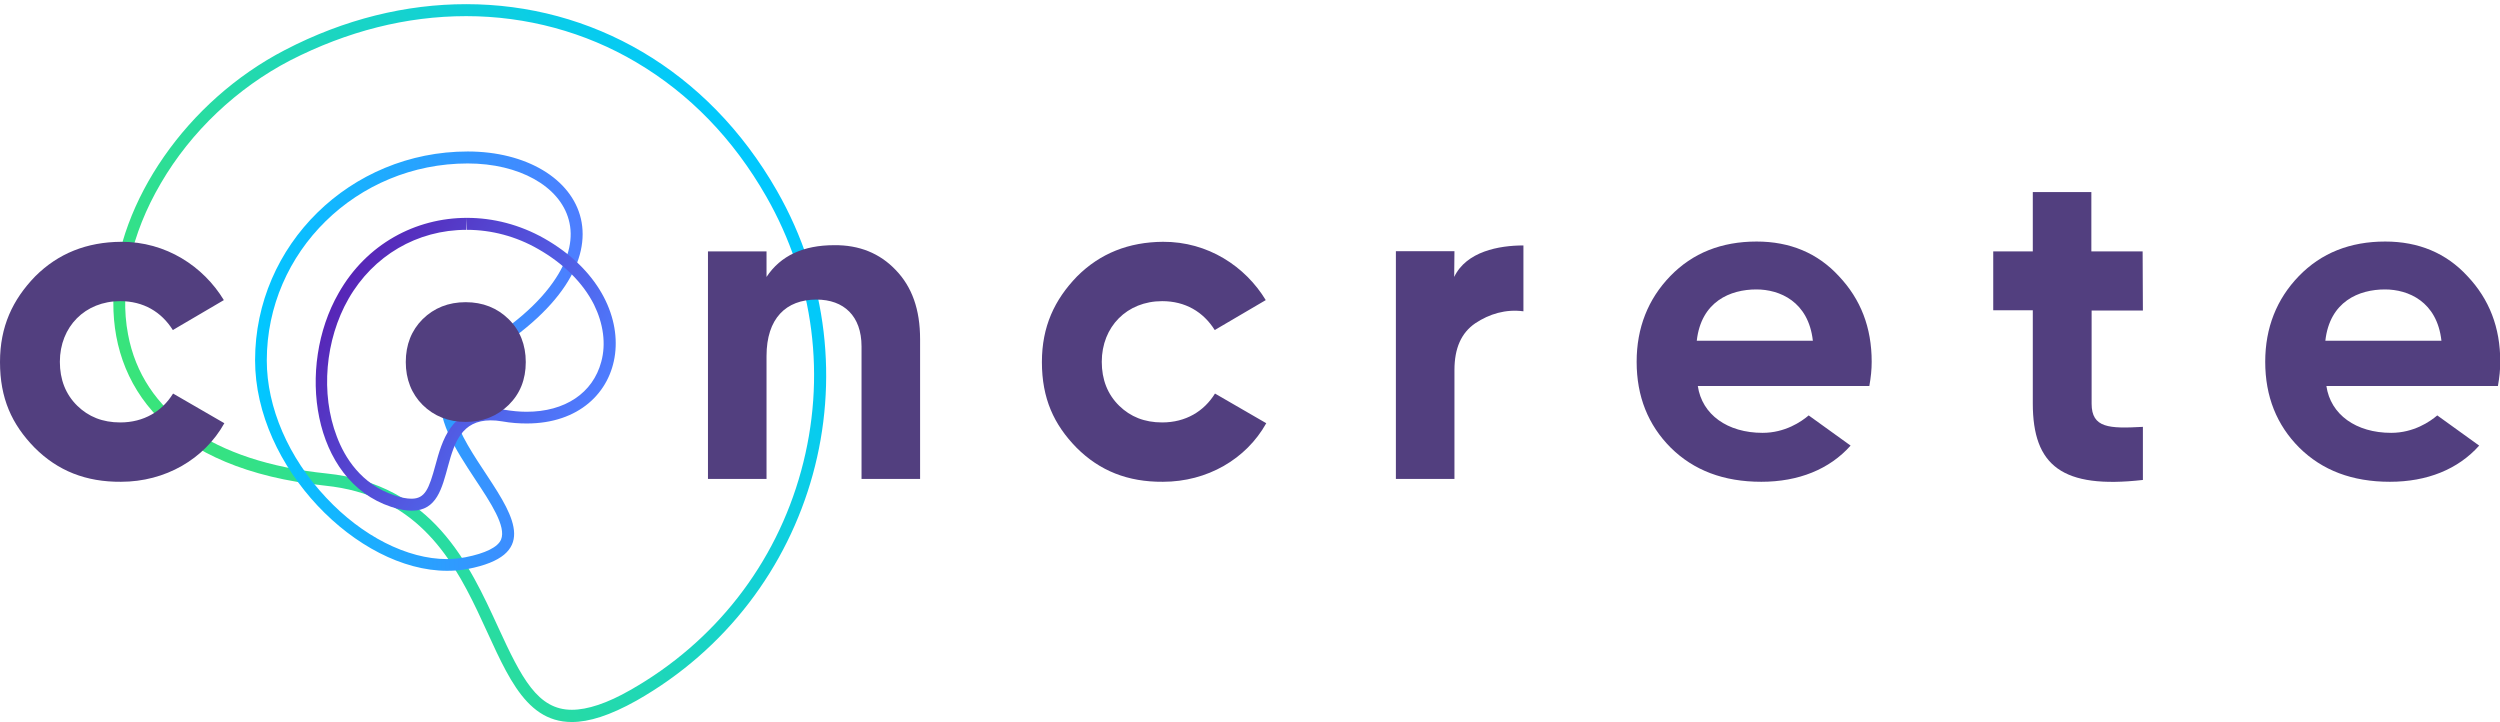 <?xml version="1.0" encoding="utf-8"?>
<!-- Generator: Adobe Illustrator 21.1.0, SVG Export Plug-In . SVG Version: 6.00 Build 0)  -->
<svg version="1.1" id="Camada_1" xmlns="http://www.w3.org/2000/svg" xmlns:xlink="http://www.w3.org/1999/xlink" x="0px" y="0px"
	 viewBox="0 0 960.5 277.4" style="enable-background:new 0 0 960.5 277.4;" xml:space="preserve">
<style type="text/css">
	.st0{display:none;}
	.st1{display:inline;opacity:0.25;fill:#2BE2C3;enable-background:new    ;}
	.st2{display:inline;opacity:0.3;fill:#2BE2C3;enable-background:new    ;}
	.st3{display:inline;opacity:0.5;fill:#2BE2C3;enable-background:new    ;}
	.st4{fill:url(#SVGID_1_);}
	.st5{fill:url(#SVGID_2_);}
	.st6{fill:url(#SVGID_3_);}
	.st7{display:inline;}
	.st8{fill:url(#SVGID_4_);}
	.st9{fill:url(#SVGID_5_);}
	.st10{fill:url(#SVGID_6_);}
	.st11{fill:url(#SVGID_7_);}
	.st12{fill:url(#SVGID_8_);}
	.st13{fill:url(#SVGID_9_);}
	.st14{fill:url(#SVGID_10_);}
	.st15{fill:url(#SVGID_11_);}
	.st16{fill:url(#SVGID_12_);}
	.st17{fill:url(#SVGID_13_);}
	.st18{fill:url(#SVGID_14_);}
	.st19{fill:url(#SVGID_15_);}
	.st20{fill:url(#SVGID_16_);}
	.st21{fill:url(#SVGID_17_);}
	.st22{fill:url(#SVGID_18_);}
	.st23{fill:#523F7F;}
	.st24{display:none;fill:#523F7F;}
</style>
<g id="guias">
	<g id="areas" class="st0">
		<rect x="40" class="st1" width="277.4" height="277.4"/>
		<rect x="98.4" y="58.4" class="st2" width="160.9" height="160.9"/>
		<rect x="121.3" y="81.3" class="st3" width="114.9" height="114.9"/>
	</g>
	<g id="guias_1_">
	</g>
</g>
<g id="concrete-logotipo">
	<g id="_x23_1_1_">
		<g id="XMLID_79_">
			
				<linearGradient id="SVGID_1_" gradientUnits="userSpaceOnUse" x1="80.549" y1="80.919" x2="299.205" y2="205.463" gradientTransform="matrix(1 0 0 -1 0 280)">
				<stop  offset="0" style="stop-color:#39E47A"/>
				<stop  offset="1" style="stop-color:#00C8FF"/>
			</linearGradient>
			<path class="st4" d="M179.1,6.2c23.1,0,45.7,6.1,65.3,17.7c20.5,12.1,37.3,29.4,50,51.6c18.4,32.2,23.2,69.6,13.4,105.4
				c-9.8,35.9-33.2,65.8-65.6,84.2c-8.9,5.1-16.5,7.6-22.5,7.6c-13.1,0-19.3-12.1-28.3-31.7c-11.2-24.4-25.2-54.9-66-59.1
				c-43.5-4.5-70.6-23.5-76.2-53.4c-3.4-17.8,1.1-38.5,12.6-58.1c11.6-19.9,29.3-36.6,49.7-47.2C133.4,12,156.1,6.2,179.1,6.2
				L179.1,6.2 M179.1,1.6c-23,0-46.7,5.7-69.6,17.6C33.8,58.4,4.4,174.1,125,186.6c67.7,7,56.4,90.8,94.7,90.8
				c6.6,0,14.6-2.5,24.8-8.2c69.3-39.3,93.4-127,54-195.9C271.8,26.6,227.1,1.6,179.1,1.6L179.1,1.6z"/>
		</g>
		<g id="XMLID_77_">
			<g>
				
					<linearGradient id="SVGID_2_" gradientUnits="userSpaceOnUse" x1="98" y1="141.25" x2="223.853" y2="141.25" gradientTransform="matrix(1 0 0 -1 0 280)">
					<stop  offset="0" style="stop-color:#00C8FF"/>
					<stop  offset="1" style="stop-color:#4E7DFF"/>
				</linearGradient>
				<path class="st5" d="M179.7,62.8c19.7,0,35.3,8.7,38.8,21.6c1.9,6.8,0.2,14.6-4.9,22.4c-6.2,9.6-16.9,18.9-31.9,27.6
					c-6.6,3.8-10.6,8.8-12,14.6c-2.7,11.5,5.2,23.5,12.9,35.2c5.9,8.9,12,18.1,9.9,23.1c-1.2,2.9-6,5.3-13.7,6.8
					c-2.3,0.4-4.6,0.7-7.1,0.7c-15.2,0-32.6-8.8-46.4-23.6c-14.5-15.4-22.8-34.7-22.8-52.7C102.5,96.7,137.1,62.8,179.7,62.8
					 M179.7,58.2c-45.1,0-81.7,35.9-81.7,80.2c0,41.1,39.4,80.9,73.8,80.9c2.7,0,5.3-0.2,7.9-0.7c53.6-10.4-34.5-57.5,4.3-80.2
					C249.1,100.3,224.8,58.2,179.7,58.2L179.7,58.2z"/>
			</g>
		</g>
		<g id="XMLID_75_">
			<g>
				
					<linearGradient id="SVGID_3_" gradientUnits="userSpaceOnUse" x1="129.39" y1="166.233" x2="220.346" y2="112.159" gradientTransform="matrix(1 0 0 -1 0 280)">
					<stop  offset="0" style="stop-color:#5725B6"/>
					<stop  offset="1" style="stop-color:#4E7DFF"/>
				</linearGradient>
				<path class="st6" d="M179.4,83.7v4.6c9.4,0,18.9,2.5,27.4,7.4c9.8,5.6,17.2,13,21.4,21.3c3.6,7.3,4.7,15.1,2.8,22
					c-3.2,12-13.9,19.2-28.7,19.2c-2.8,0-5.7-0.3-8.7-0.8c-1.8-0.3-3.6-0.5-5.2-0.5c-15.1,0-18.6,12.6-21.1,21.8s-4,12.9-9.2,12.9
					c-1.8,0-4-0.4-6.6-1.3c-12.8-4.3-19.1-14.6-22.1-22.6c-6.3-16.4-4.5-37.2,4.5-52.9c9.5-16.6,26.4-26.5,45.3-26.5L179.4,83.7
					 M179.4,83.7c-19.7,0-38.6,10-49.3,28.9c-16.3,28.4-10.2,72,20.1,82.1c3.2,1.1,5.8,1.5,8.1,1.5c19.1,0,7.9-34.7,30.2-34.7
					c1.4,0,2.8,0.1,4.5,0.4c3.3,0.6,6.5,0.8,9.4,0.8c40,0,48.2-47.5,6.7-71.1C199.7,86.3,189.5,83.7,179.4,83.7L179.4,83.7z"/>
			</g>
		</g>
	</g>
	<g id="_x23_2_1_" class="st0">
		<g id="XMLID_73_" class="st7">
			
				<linearGradient id="SVGID_4_" gradientUnits="userSpaceOnUse" x1="67.866" y1="69.555" x2="292.015" y2="197.228" gradientTransform="matrix(1 0 0 -1 0 280)">
				<stop  offset="0" style="stop-color:#39E47A"/>
				<stop  offset="1" style="stop-color:#00C8FF"/>
			</linearGradient>
			<path class="st8" d="M173.7,5.3c33.3,0,63.7,12.8,85.7,35.9c10.7,11.3,18.9,24.5,24.3,39.2c5.5,15,7.9,30.9,7,47.1
				c-1.4,24.9-0.8,45.2-0.3,61.5c0.6,20.2,1.1,34.8-2.3,46.7c-3.4,12-10.8,21-24.7,29.9c-8.4,5.4-15.7,7.8-23.2,7.8
				c-10,0-19.6-4.5-31.6-10.1c-13.9-6.5-31.2-14.6-55.2-18c-32.3-4.6-58.3-16.9-77.3-36.7c-16.7-17.4-27.1-39.9-29.9-65.1
				c-2.9-25.9,2.4-52.9,14.9-75.9c13.3-24.4,33.4-42.2,58-51.7C137.4,9,155.9,5.3,173.7,5.3L173.7,5.3 M173.7,0.7
				c-17.7,0-36.7,3.4-56.4,11C13.8,51.7,5.3,229,152.6,250c43.9,6.2,63.9,28.2,87.5,28.2c7.8,0,16.1-2.4,25.7-8.6
				c43.6-28,24.7-56.2,29.4-141.7C298.9,59.9,247,0.7,173.7,0.7L173.7,0.7z"/>
		</g>
		<g id="XMLID_71_" class="st7">
			<g>
				
					<linearGradient id="SVGID_5_" gradientUnits="userSpaceOnUse" x1="97.049" y1="134.215" x2="254.568" y2="106.44" gradientTransform="matrix(1 0 0 -1 0 280)">
					<stop  offset="0" style="stop-color:#00C8FF"/>
					<stop  offset="1" style="stop-color:#4E7DFF"/>
				</linearGradient>
				<path class="st9" d="M139,95.8v4.6l0,0c12,0,25,5.9,37.4,17.1c6,5.4,12.2,8,18.9,8c7.7,0,14.7-3.5,20.8-6.6
					c5.3-2.6,10.3-5.1,14.8-5.1c3.2,0,8.3,1.1,14.6,11c10,15.6,10.2,34.8,0.5,52.7c-5.8,10.7-14.6,19.9-25.5,26.6
					c-11.4,7-24.2,10.7-37.1,10.7c-27.9,0-50.1-7.8-64.2-22.4c-11.6-12.1-17.4-28.6-16.6-47.8c1-26.4,15.6-44.1,36.4-44.1V95.8
					 M139,95.8c-22.7,0-39.8,19-41,48.5c-1.7,44.5,29.2,75.1,85.4,75.1c51.8,0,92.6-55.6,66-97.1c-6.4-9.9-12.4-13.2-18.5-13.2
					c-11.5,0-22.8,11.8-35.6,11.8c-5,0-10.3-1.8-15.8-6.8C165.4,101.4,151.3,95.8,139,95.8L139,95.8z"/>
			</g>
		</g>
		<g id="XMLID_69_" class="st7">
			<g>
				
					<linearGradient id="SVGID_6_" gradientUnits="userSpaceOnUse" x1="230.388" y1="117.585" x2="135.497" y2="166.393" gradientTransform="matrix(1 0 0 -1 0 280)">
					<stop  offset="0" style="stop-color:#5725B6"/>
					<stop  offset="1" style="stop-color:#4E7DFF"/>
				</linearGradient>
				<path class="st10" d="M199.5,82v4.6c1.4,0,2.9,0.1,4.4,0.4c11.6,1.9,18.3,10.3,21.7,17c8.4,16.2,8.3,40.7-0.3,58.3
					c-4.5,9.3-11.4,17-19.8,22.2c-8.1,5-17.5,7.6-27.2,7.6c-8.4,0-16.6-1.9-24.3-5.7c-17.1-8.3-27.8-26.2-25.9-43.5
					c1.6-15,12.5-26,30-30.2c9.7-2.3,15.8-8.8,21.3-14.5c6-6.3,11.1-11.7,20.1-11.7V82 M199.5,82c-20.2,0-24.1,21.9-42.5,26.3
					c-47.3,11.4-41,64.8-5,82.3c8.5,4.1,17.5,6.1,26.3,6.1c21,0,40.9-11.4,51.1-32.4c14.5-29.9,6.6-76.8-24.8-81.9
					C202.8,82.1,201.1,82,199.5,82L199.5,82z"/>
			</g>
		</g>
	</g>
	<g id="_x23_3_1_" class="st0">
		<g id="XMLID_67_" class="st7">
			
				<linearGradient id="SVGID_7_" gradientUnits="userSpaceOnUse" x1="46.349" y1="119.364" x2="312.131" y2="148.976" gradientTransform="matrix(1 0 0 -1 0 280)">
				<stop  offset="0" style="stop-color:#39E47A"/>
				<stop  offset="1" style="stop-color:#00C8FF"/>
			</linearGradient>
			<path class="st11" d="M129.4,19.3c15.4,0,28.9,4.6,41.3,14c12.1,9.2,23.3,23,34.1,42.2c7.9,14,23.6,18.6,40.2,23.6
				c19.4,5.7,39.5,11.7,52.5,32.4c9.8,15.8,14.9,32.4,15.1,49.3c0.2,15.2-3.8,30.5-11.4,44.2c-16.1,29-46.2,47.8-76.8,47.8
				c-9.4,0-18.7-1.8-27.5-5.3c-25.2-10.1-33.7-25.6-42.8-41.9c-9.5-17.2-19.3-34.9-48.9-43.5c-20.1-5.8-36.2-17.2-46.7-32.8
				C48.9,135,44.3,118,45.2,99.9c1.6-33.2,23.1-70.5,67.4-78.9C118.5,19.9,124.1,19.3,129.4,19.3L129.4,19.3 M129.4,14.7
				c-5.6,0-11.4,0.6-17.5,1.7C24.8,33,12.1,159.7,104,186.5c54.5,15.8,36.9,63.4,91.3,85.3c9.6,3.9,19.5,5.7,29.2,5.7
				c63.6,0,121.7-76.5,76.9-148.4c-25.4-40.7-77.2-28.5-92.6-55.8C187.3,34.9,162.6,14.7,129.4,14.7L129.4,14.7z"/>
		</g>
		<g id="XMLID_65_" class="st7">
			<g>
				
					<linearGradient id="SVGID_8_" gradientUnits="userSpaceOnUse" x1="157.273" y1="219.69" x2="206.308" y2="62.531" gradientTransform="matrix(1 0 0 -1 0 280)">
					<stop  offset="0" style="stop-color:#00C8FF"/>
					<stop  offset="1" style="stop-color:#4E7DFF"/>
				</linearGradient>
				<path class="st12" d="M174.4,58.8v4.6c15.9,0,31.6,5.1,45.3,14.9c13.7,9.7,24.5,23.1,31.3,38.8c4.4,10.2,5.6,21.5,3.5,33.5
					c-1.8,10.9-6.3,22-13,32.1c-12.6,19.2-31.3,32.1-46.5,32.1c-9.4,0-17-4.8-22.5-14.3c-13.5-23.2-23.2-27.2-35.5-30.3
					c-7.1-1.8-13.3-3.4-21.7-13.3c-11.6-13.6-15-32.1-9.1-49.4c3.4-9.9,9.6-18.8,18-26c9.4-8,21.1-13.5,34.9-16.4
					c5-1.1,10.2-1.6,15.3-1.6L174.4,58.8 M174.4,58.8c-5.4,0-10.8,0.6-16.3,1.7c-57.3,12.2-73.9,66.8-46.3,99.2
					c21.8,25.6,32.9,2.1,56.7,43c6.8,11.6,16.2,16.6,26.5,16.6c35.2,0,80-57.9,60.2-104C240.8,81.9,209,58.8,174.4,58.8L174.4,58.8z
					"/>
			</g>
		</g>
		<g id="XMLID_63_" class="st7">
			<g>
				
					<linearGradient id="SVGID_9_" gradientUnits="userSpaceOnUse" x1="181.049" y1="198.312" x2="177.787" y2="87.867" gradientTransform="matrix(1 0 0 -1 0 280)">
					<stop  offset="0" style="stop-color:#5725B6"/>
					<stop  offset="1" style="stop-color:#4E7DFF"/>
				</linearGradient>
				<path class="st13" d="M177,86.2L177,86.2c0.2,0,0.5,0,0.7,0c13.5,0.2,26.5,5.8,36.8,15.8c10,9.8,16.4,22.8,17.9,36.5
					c1.7,15.4-2,28.9-10.3,38.2c-6.5,7.3-15.5,11.4-24.6,11.4c-13.8,0-24.6-9.2-28.9-24.6c-4-14.3-14.5-15.8-22.9-17
					c-8.2-1.2-14.7-2.1-18.2-12.9c-3.8-11.7,0.4-20.9,4.5-26.5C141.2,94.6,159.3,86.2,177,86.2 M177,81.6
					c-30.6,0-63.4,23.5-53.8,53.4c8.5,26.3,34.4,6.3,41,29.8c5.3,19.1,19.1,27.9,33.3,27.9c21.2,0,43.3-19.7,39.5-54.7
					c-3.3-29.9-28.3-56-59.2-56.4C177.5,81.6,177.3,81.6,177,81.6L177,81.6z"/>
			</g>
		</g>
	</g>
	<g id="_x23_4_1_" class="st0">
		<g id="XMLID_61_" class="st7">
			
				<linearGradient id="SVGID_10_" gradientUnits="userSpaceOnUse" x1="51.367" y1="83.242" x2="312.288" y2="186.177" gradientTransform="matrix(1 0 0 -1 0 280)">
				<stop  offset="0" style="stop-color:#39E47A"/>
				<stop  offset="1" style="stop-color:#00C8FF"/>
			</linearGradient>
			<path class="st14" d="M227.7,16.8c11.7,0,24.1,4.1,46.4,24.2c22.6,20.4,36.2,50.4,38.3,84.5c2,32.6-6.8,65.9-24.3,91.3
				c-12.4,18.1-28.9,32.2-48.9,42c-18.7,9.2-40,14-61.4,14c-23.4,0-46.3-5.7-66.2-16.5c-21.1-11.4-38.3-28.4-50-49.2
				c-10.6-18.9-16.2-40.8-16.4-63.4c-0.1-22.4,5.1-43.8,15.1-62.1c17.3-31.4,46.9-49.8,83.3-51.8c25.5-1.4,43.2-5.5,57.5-8.8
				C211.6,18.7,219.9,16.8,227.7,16.8L227.7,16.8 M227.7,12.2c-19.3,0-40.1,10.7-84.3,13.1C49.1,30.4,17.6,138,57.6,209.4
				c25.4,45.3,72.7,68,120.2,68c43.7,0,87.4-19.3,114.1-58c36.9-53.5,35.1-137-14.7-181.8C255.5,18.1,242,12.2,227.7,12.2
				L227.7,12.2z"/>
		</g>
		<g id="XMLID_59_" class="st7">
			<g>
				
					<linearGradient id="SVGID_11_" gradientUnits="userSpaceOnUse" x1="102.131" y1="164.123" x2="249.194" y2="120.548" gradientTransform="matrix(1 0 0 -1 0 280)">
					<stop  offset="0" style="stop-color:#00C8FF"/>
					<stop  offset="1" style="stop-color:#4E7DFF"/>
				</linearGradient>
				<path class="st15" d="M186.8,58.8v4.6c8,0,16.1,1.1,23.8,3.2c24.8,6.7,45.6,31.9,44.4,53.8c-1,18.5-17.3,31.2-46,35.9
					c-12,1.9-19.5,6.9-22.8,15c-2.8,6.9-2.1,14.5-1.4,21.8c0.7,7.2,1.3,14-1.9,17.5c-2.4,2.6-7.3,4-14.7,4c-2,0-4.2-0.1-6.6-0.3
					c-16-1.3-32.4-12.5-44-30c-6.5-9.7-11-20.8-13.2-31.9c-2.2-11.7-1.7-23.3,1.6-33.5c5.3-16.3,15.9-30.2,30.7-40.3
					c14.4-9.8,32.2-15.2,50-15.2L186.8,58.8 M186.8,58.8c-38.3,0-73.6,23.1-85.1,58.6c-14,43.3,20.1,98.1,59.6,101.4
					c2.5,0.2,4.8,0.3,6.9,0.3c47.1,0-4.5-50.9,41.6-58.4c81.8-13.2,48.9-85.9,2.1-98.7C203.5,59.9,195,58.8,186.8,58.8L186.8,58.8z"
					/>
			</g>
		</g>
		<g id="XMLID_57_" class="st7">
			<g>
				
					<linearGradient id="SVGID_12_" gradientUnits="userSpaceOnUse" x1="126.855" y1="114.57" x2="230.878" y2="169.15" gradientTransform="matrix(1 0 0 -1 0 280)">
					<stop  offset="0" style="stop-color:#5725B6"/>
					<stop  offset="1" style="stop-color:#4E7DFF"/>
				</linearGradient>
				<path class="st16" d="M185.2,81.4V86c12.7,0,21.9,4.7,27.4,8.7c6.9,5,11.9,11.8,13.6,18.7c2.3,9.1-1.3,16.8-10.1,21.7
					c-23.2,12.7-19.4,24.7-16.7,33.5c1.9,6.1,3,9.7-2.2,14.6c-6.4,6-14.7,9.2-24,9.2c-15.6,0-35-9.7-43-31.3
					c-13.4-36.1,8.9-56.4,23.3-65.2c10.5-6.5,21.2-9.7,31.7-9.7V81.4 M185.2,81.4c-10.5,0-22.1,3-34.1,10.4
					c-24.1,14.8-36.9,39.3-25.2,70.8c8.1,22,28.3,34.3,47.3,34.3c10,0,19.6-3.4,27.2-10.5c17.2-16.1-16.7-28.5,17.9-47.4
					C247.7,123,224.1,81.4,185.2,81.4L185.2,81.4z"/>
			</g>
		</g>
	</g>
	<g id="_x23_5_1_" class="st0">
		<g id="XMLID_55_" class="st7">
			
				<linearGradient id="SVGID_13_" gradientUnits="userSpaceOnUse" x1="77.734" y1="92.804" x2="312.258" y2="185.325" gradientTransform="matrix(1 0 0 -1 0 280)">
				<stop  offset="0" style="stop-color:#39E47A"/>
				<stop  offset="1" style="stop-color:#00C8FF"/>
			</linearGradient>
			<path class="st17" d="M205.6,1.3v4.6l0,0c25.7,0,49.4,9.2,66.7,25.8c25.9,24.9,41.1,72,37.7,117.1c-1.6,20.7-6.8,40-15.6,57.2
				c-9.7,19-23.6,34.9-41.2,47.4c-18,12.7-40.4,19.4-64.8,19.4c-23.2,0-45.6-6.1-63.2-17.1c-18-11.3-29-26.8-31-43.7
				c-3-24.9,5.8-31.5,17-39.9c7.9-5.9,16.8-12.6,21.7-26.4c5.3-14.9,4.8-36.3-1.5-65.3c-3.9-18.1-0.5-34.6,10.1-47.7
				C155,15.9,179,5.9,205.7,5.9L205.6,1.3 M205.6,1.3c-46.7,0-89.7,30.2-78.8,80.1c23.8,109.6-44.9,66.3-37.2,131
				c4.6,39,50.8,64.9,98.8,64.9c23.6,0,47.7-6.3,67.5-20.3c84-59.5,67.4-182.8,19.7-228.7C256.2,9.8,230.4,1.3,205.6,1.3L205.6,1.3z
				"/>
		</g>
		<g id="XMLID_53_" class="st7">
			<g>
				
					<linearGradient id="SVGID_14_" gradientUnits="userSpaceOnUse" x1="178.338" y1="220.916" x2="179.286" y2="60.914" gradientTransform="matrix(1 0 0 -1 0 280)">
					<stop  offset="0" style="stop-color:#00C8FF"/>
					<stop  offset="1" style="stop-color:#4E7DFF"/>
				</linearGradient>
				<path class="st18" d="M176,63.7L176,63.7c0.4,0,0.8,0,1.2,0c20.8,0.2,40.3,9,55,24.7c14.8,15.8,23,36.8,22.9,59
					c0,16.3-3.3,33.8-8.8,46.8c-5.4,12.7-12.2,20-18.8,20c-6,0-12.8-5.9-19.5-17.1c-9.8-16.3-23.8-18.4-34.9-18.4
					c-5.1,0-10.3,0.5-15.4,1c-5,0.5-10.1,1-14.9,1c-14.2,0-28.6-3.8-37.6-31.4c-6-18.3-2.1-40.2,10.1-57.1
					C128.7,73.8,150.2,63.7,176,63.7 M176,59.1c-61.9,0-87.3,54.2-75.1,91.6c9.5,29.1,25.2,34.5,42,34.5c10.1,0,20.5-2,30.3-2
					c12,0,23,3,30.9,16.2c8.2,13.7,16.2,19.4,23.4,19.4c18.5,0,32.1-37.2,32.2-71.4c0.1-48.6-37-87.8-82.5-88.3
					C176.8,59.1,176.4,59.1,176,59.1L176,59.1z"/>
			</g>
		</g>
		<g id="XMLID_51_" class="st7">
			<g>
				
					<linearGradient id="SVGID_15_" gradientUnits="userSpaceOnUse" x1="135.41" y1="176.376" x2="229.12" y2="124.337" gradientTransform="matrix(1 0 0 -1 0 280)">
					<stop  offset="0" style="stop-color:#5725B6"/>
					<stop  offset="1" style="stop-color:#4E7DFF"/>
				</linearGradient>
				<path class="st19" d="M180.7,81.4V86c8.3,0,16.3,1.7,23.3,5c23.8,11.2,30.8,32.7,27.1,49c-2.3,10.5-8.7,17.2-16.3,17.2
					c-1.5,0-3-0.2-4.6-0.7c-3.8-1.2-7.5-1.8-11.2-1.8c-8.5,0-15.3,3.1-21.4,5.9c-5.3,2.4-10.4,4.7-15.9,4.7c-1.9,0-3.8-0.3-5.8-0.8
					c-11.1-3-19.7-11.7-23-23.3c-3.9-13.7,0.3-29,11.4-40.8c8.6-9.2,21.9-14.5,36.5-14.5L180.7,81.4 M180.7,81.4
					c-14.7,0-29.7,5.1-39.9,16c-25.1,26.9-14.1,64.1,13.8,71.6c2.5,0.7,4.8,1,7,1c13.4,0,22.7-10.6,37.4-10.6c3,0,6.3,0.5,9.8,1.6
					c2,0.6,4,0.9,5.9,0.9c25.5,0,35.6-54-8.9-75C198.3,83.3,189.6,81.4,180.7,81.4L180.7,81.4z"/>
			</g>
		</g>
	</g>
	<g id="_x23_6_1_" class="st0">
		<g id="XMLID_49_" class="st7">
			
				<linearGradient id="SVGID_16_" gradientUnits="userSpaceOnUse" x1="211.294" y1="31.111" x2="149.218" y2="280.13" gradientTransform="matrix(1 0 0 -1 0 280)">
				<stop  offset="0" style="stop-color:#39E47A"/>
				<stop  offset="1" style="stop-color:#00C8FF"/>
			</linearGradient>
			<path class="st20" d="M167.7,5.3c26.9,0,52.8,6,75,17.5c25.3,13,44.8,32.4,57.9,57.4c20.9,39.9,12,88-6.1,118
				c-14.5,23.9-34.8,37.6-55.8,37.6c-0.2,0-0.4,0-0.6,0c-25.4-0.3-30.9-10.1-37.8-22.4c-4.2-7.6-9.1-16.2-19-22.8
				c-11-7.2-26.8-10.7-48.2-10.7c-6.7,0-14.1,0.3-21.9,1c-2.1,0.2-4.2,0.3-6.2,0.3c-13.3,0-25-3.9-34.6-11.5
				c-8.8-7-15.7-17.1-20.1-29.3c-6.1-17.4-6.8-37.7-1.8-57.2c5.4-21,16.5-38.8,32.3-51.5C101.3,15.2,133.7,5.3,167.7,5.3 M167.7,0.7
				C132.4,0.7,99.2,11,78,28.1C18.6,76,31.8,185.8,105,185.8c2.1,0,4.3-0.1,6.6-0.3c8-0.7,15.1-1,21.5-1c84.7,0,43.7,55.2,105,55.9
				c0.2,0,0.4,0,0.6,0c58.9,0,100.7-96.1,66-162.3C275.8,22.9,219.5,0.7,167.7,0.7L167.7,0.7z"/>
		</g>
		<g id="XMLID_47_" class="st7">
			<g>
				
					<linearGradient id="SVGID_17_" gradientUnits="userSpaceOnUse" x1="185.811" y1="213.463" x2="186.697" y2="64.007" gradientTransform="matrix(1 0 0 -1 0 280)">
					<stop  offset="0" style="stop-color:#00C8FF"/>
					<stop  offset="1" style="stop-color:#4E7DFF"/>
				</linearGradient>
				<path class="st21" d="M209.1,71c11,0,22.2,5.4,30.7,14.9c7,7.8,15.3,21.9,15.4,44.8c0,18.1-2.4,31.8-7.7,43.1
					c-6.5,14.1-17.5,24.4-33.5,31.5c-8.9,4-18.6,6-28.6,6c-25.2,0-49.9-12.8-61.5-31.9c-5.6-9.1-10.4-23.6-1.7-40.4
					c4.3-8.3,10.7-12.2,19.6-17.7c11.3-6.9,26.7-16.5,45.2-39.9C192.3,74.7,200.1,71,209.1,71L209.1,71 M209.1,66.4
					c-9.9,0-19.3,4-25.7,12.2C150.7,120.1,129,116,118.1,137c-20.3,39.2,21.6,79,67.2,79c10.2,0,20.6-2,30.5-6.4
					c36.8-16.4,44-47.4,43.9-78.9C259.7,88.9,232.7,66.4,209.1,66.4L209.1,66.4z"/>
			</g>
		</g>
		<g id="XMLID_45_" class="st7">
			<g>
				
					<linearGradient id="SVGID_18_" gradientUnits="userSpaceOnUse" x1="170.809" y1="199.23" x2="199.212" y2="111.554" gradientTransform="matrix(1 0 0 -1 0 280)">
					<stop  offset="0" style="stop-color:#5725B6"/>
					<stop  offset="1" style="stop-color:#4E7DFF"/>
				</linearGradient>
				<path class="st22" d="M178.6,81.4V86c21.1,0,43.6,14.1,50.1,31.3c4.7,12.6,4.3,23.4-1.1,31.3c-5.9,8.5-17.4,13.4-31.6,13.4
					c-1.7,0-3.5-0.1-5.3-0.2c-22.3-1.8-38.4-11.2-47.9-27.7c-5.6-9.9-6-20.8-0.9-30c6-10.8,18.7-17.4,34.9-18c0.6,0,1.3,0,1.9,0
					L178.6,81.4 M178.6,81.4c-0.7,0-1.4,0-2.1,0c-37.2,1.5-51.4,31-37.8,54.9c10.6,18.7,28.9,28.2,51.5,30c1.9,0.2,3.8,0.2,5.7,0.2
					c28.5,0,49.3-18.4,37.1-50.9C225.9,96.9,202,81.4,178.6,81.4L178.6,81.4z"/>
			</g>
		</g>
	</g>
	<g id="concrete_1_">
		<path id="XMLID_43_" class="st23" d="M13.3,172C4.5,163,0,153,0,139.1c0-13.6,4.8-23.9,13.5-32.9c8.9-8.9,19.9-13.2,33-13.3
			c17.3-0.1,31.7,9.5,39.5,22.4l-19.6,11.5c-4.4-7-11.3-11.1-20.2-11.1c-13.5,0-23.2,9.8-23.2,23.3c0,6.8,2.2,12.5,6.7,16.9
			c4.3,4.2,9.7,6.4,16.5,6.4c9.1,0,16.1-4.3,20.3-11.1l19.7,11.4c-7.7,13.8-22.7,22.5-39.7,22.5C33,185.2,22.2,180.9,13.3,172z"/>
		<path id="XMLID_40_" class="st24" d="M211.7,106.4c-8.9-8.9-19.9-13.5-32.9-13.5c-12.9,0-23.9,4.5-32.9,13.5
			c-8.9,8.9-13.3,19.7-13.3,32.7S137.1,163,146,172c8.9,8.9,19.9,13.3,32.9,13.3c12.9,0,23.9-4.4,32.9-13.3
			c8.9-8.9,13.5-19.9,13.5-32.9S220.7,115.3,211.7,106.4z M195.6,155.8c-4.5,4.4-10,6.6-16.7,6.6s-12.2-2.2-16.7-6.6
			c-4.3-4.4-6.5-10-6.5-16.7c0-6.8,2.2-12.3,6.5-16.7c4.5-4.4,10-6.6,16.7-6.6s12.2,2.2,16.7,6.6s6.7,10,6.7,16.7
			C202.3,145.9,200.1,151.4,195.6,155.8z"/>
		<path id="XMLID_38_" class="st23" d="M344.1,103.7c6.3,6.5,9.4,15.2,9.4,26.6V184H331v-50.9c0-11.7-6.8-18-17.3-18
			c-11.7,0-19.2,7.2-19.2,21.7V184H272V96.6h22.5v9.8c5.4-8.2,14.2-12.2,26-12.2C330.1,94.1,338,97.3,344.1,103.7z"/>
		<path id="XMLID_36_" class="st23" d="M413.6,172c-8.7-8.9-13.3-18.9-13.3-32.9c0-13.6,4.8-23.9,13.5-32.9
			c8.9-8.9,19.9-13.2,33-13.3c17.3-0.1,31.7,9.5,39.5,22.4l-19.6,11.5c-4.4-7-11.3-11.1-20.2-11.1c-13.5,0-23.2,9.8-23.2,23.3
			c0,6.8,2.2,12.5,6.7,16.9c4.3,4.2,9.7,6.4,16.5,6.4c9.1,0,16.1-4.3,20.3-11.1l19.7,11.4c-7.7,13.8-22.7,22.5-39.7,22.5
			C433.3,185.2,422.5,180.9,413.6,172z"/>
		<path id="XMLID_34_" class="st23" d="M558.7,106.4c4.7-9.8,17.2-12.1,26.6-12.1v25.3c-6.8-0.9-13.1,1-18.5,4.6
			c-5.4,3.7-8,9.6-8,18V184h-22.5V96.5h22.5L558.7,106.4L558.7,106.4z"/>
		<path id="XMLID_31_" class="st23" d="M652.3,148.3c1.6,11,11.4,18,24.9,18c8.6,0,14.9-4.3,17.7-6.7l16.1,11.6
			c-8.1,9.1-20,13.9-34.3,13.9c-14.5,0-26-4.4-34.8-13.1c-8.7-8.7-13.1-19.7-13.1-33c0-13.1,4.4-24.1,12.9-32.9
			c8.6-8.9,19.7-13.3,33.2-13.3c12.8,0,23.4,4.4,31.6,13.3c8.4,8.9,12.6,19.7,12.6,32.9c0,3-0.3,5.9-0.9,9.3H652.3z M696.5,130.9
			c-1.7-15.1-12.8-19.7-21.7-19.7c-10,0-21.2,4.6-22.9,19.7H696.5z"/>
		<path id="XMLID_28_" class="st23" d="M893.8,148.3c1.6,11,11.4,18,24.9,18c8.6,0,14.9-4.3,17.7-6.7l16.1,11.6
			c-8.1,9.1-20,13.9-34.3,13.9c-14.5,0-26-4.4-34.8-13.1c-8.7-8.7-13.1-19.7-13.1-33c0-13.1,4.4-24.1,12.9-32.9
			c8.6-8.9,19.7-13.3,33.2-13.3c12.8,0,23.4,4.4,31.6,13.3c8.4,8.9,12.6,19.7,12.6,32.9c0,3-0.3,5.9-0.9,9.3H893.8z M938,130.9
			c-1.7-15.1-12.8-19.7-21.7-19.7c-10,0-21.2,4.6-22.9,19.7H938z"/>
		<path id="XMLID_26_" class="st23" d="M823.3,119.3h-19.7v35.8c0,9.4,6.8,9.6,19.7,8.9v20.4C792.4,187.9,781,179,781,155v-35.8
			h-15.2V96.6H781V73.8h22.5v22.8h19.7L823.3,119.3L823.3,119.3z"/>
	</g>
	<path id="nucleo_2_" class="st23" d="M195.4,155.6c-4.4,4.3-9.9,6.5-16.5,6.5s-12.1-2.2-16.5-6.5c-4.3-4.3-6.5-9.9-6.5-16.5
		c0-6.7,2.2-12.2,6.5-16.5c4.4-4.3,9.9-6.5,16.5-6.5s12.1,2.2,16.5,6.5s6.6,9.9,6.6,16.5C202,145.8,199.8,151.3,195.4,155.6z"/>
</g>
</svg>
